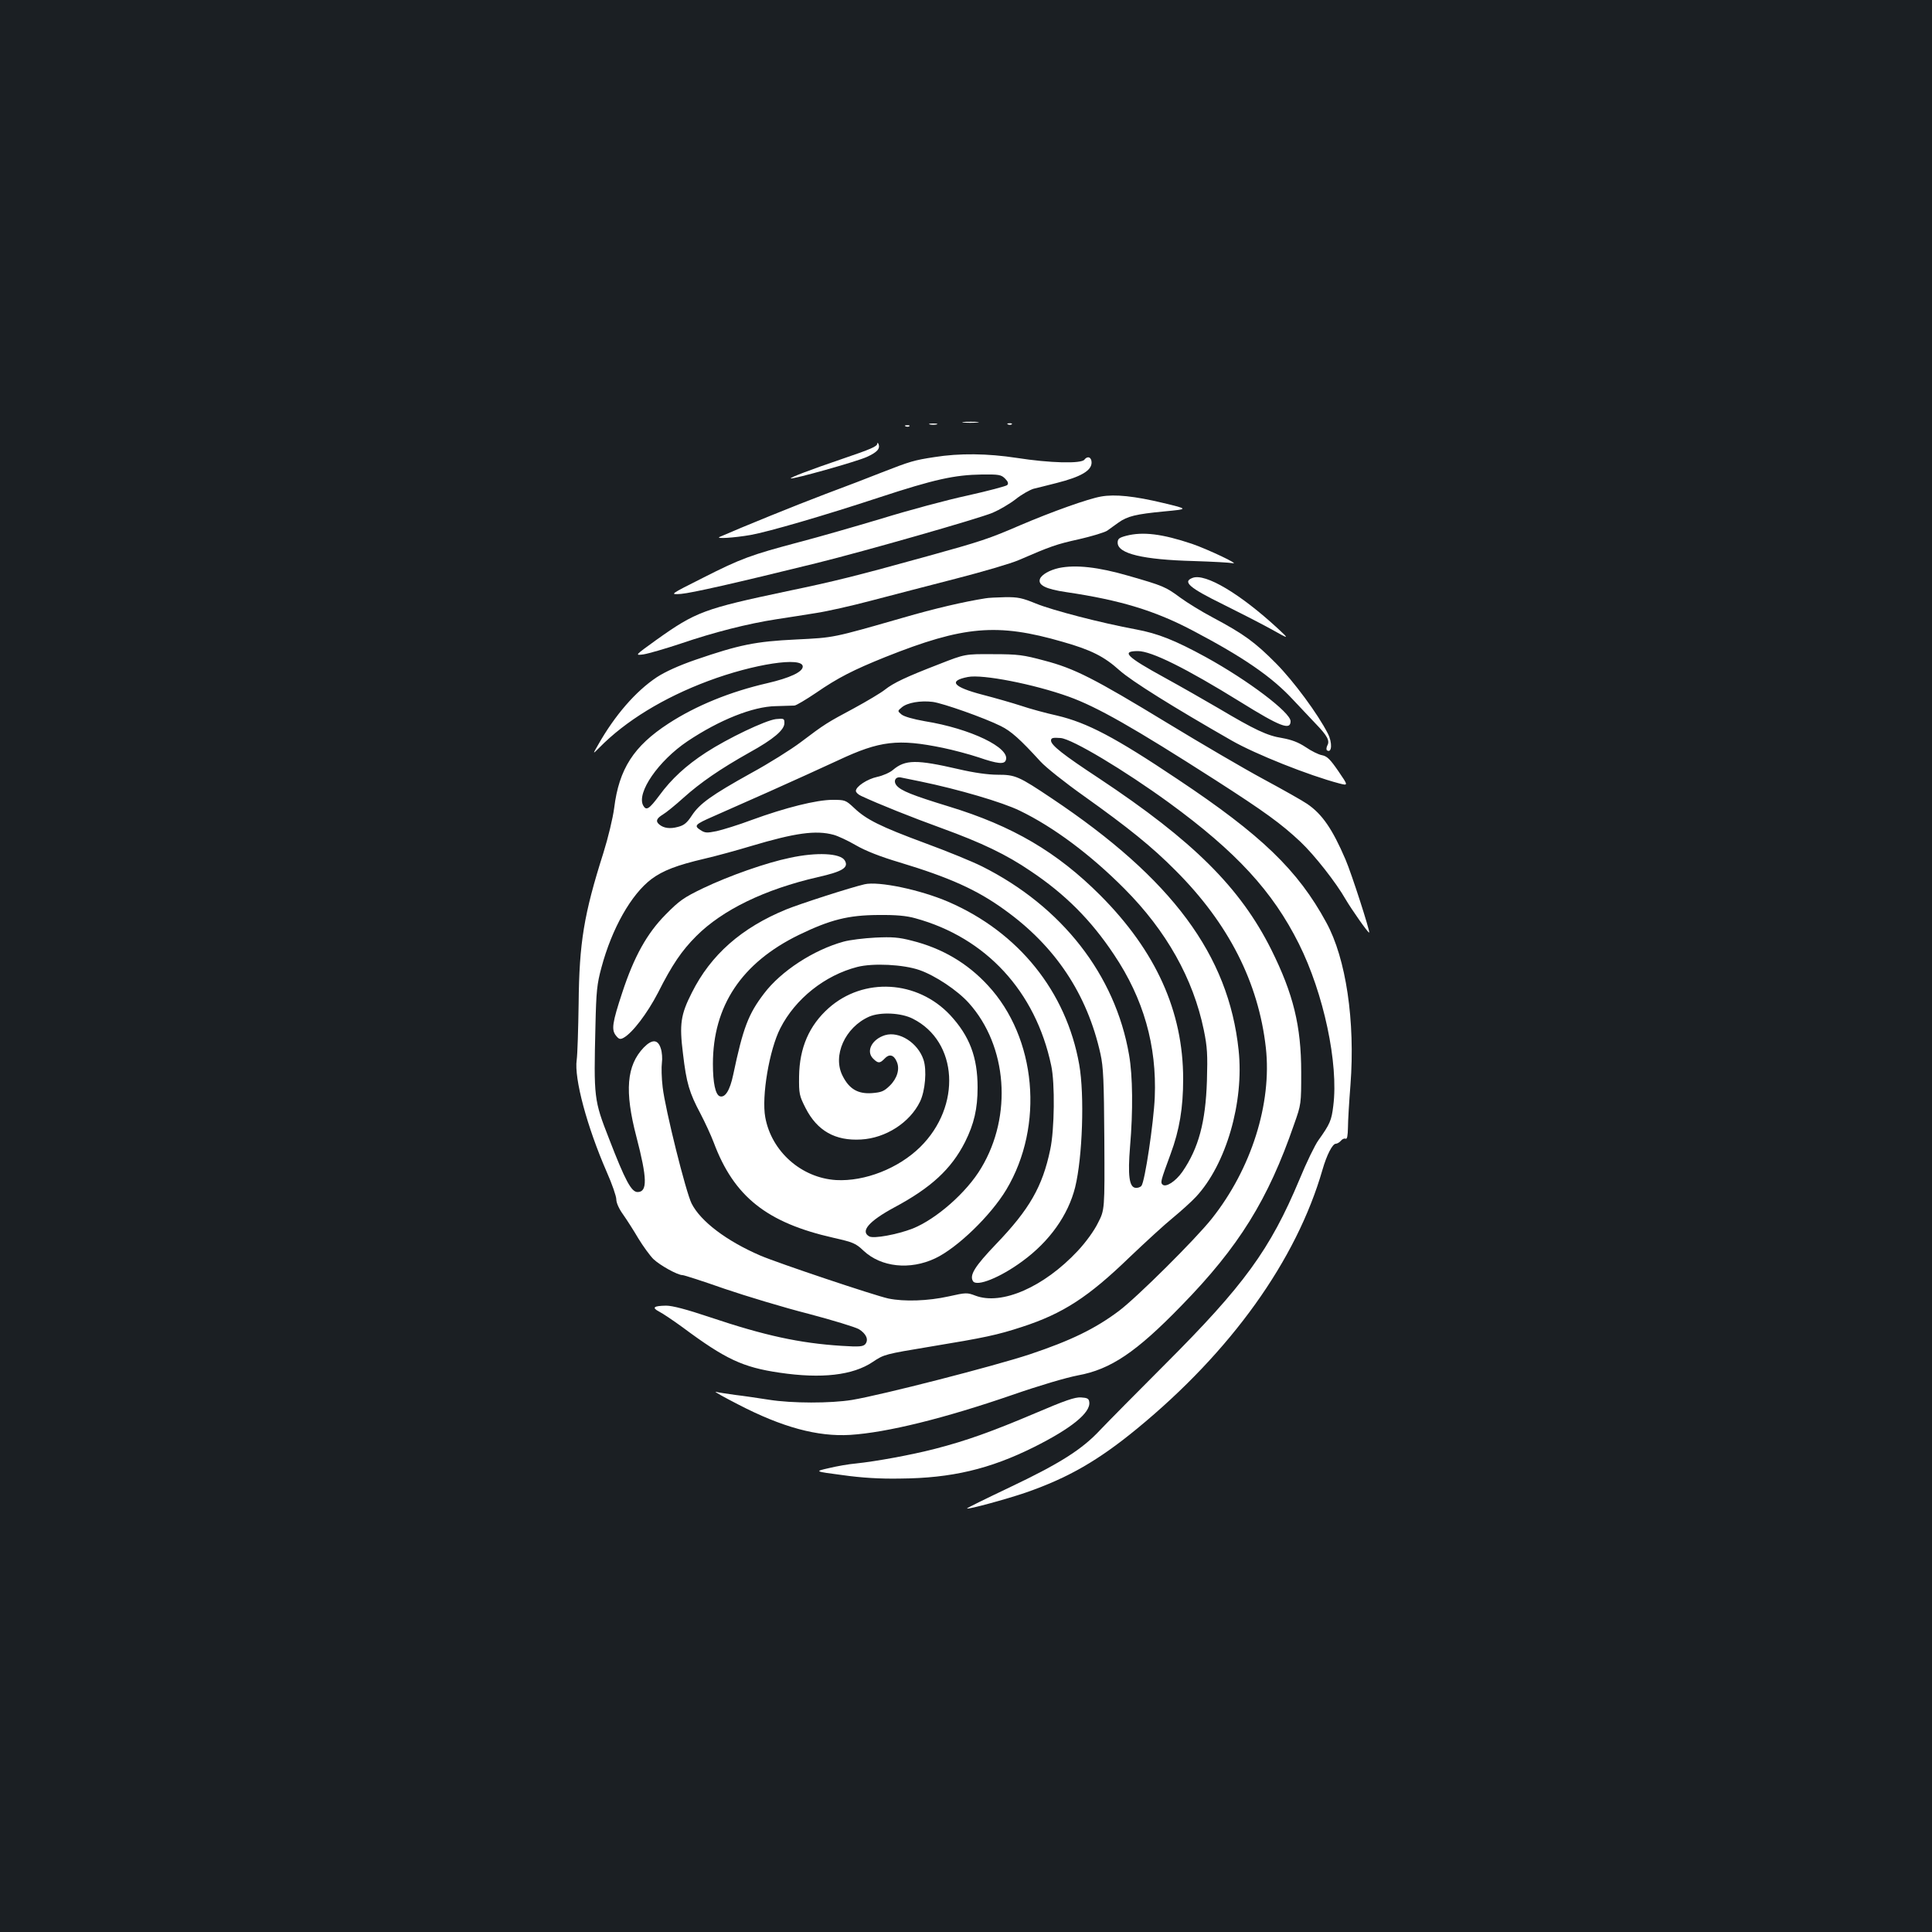 <?xml version="1.0" standalone="no"?>
<!DOCTYPE svg PUBLIC "-//W3C//DTD SVG 20010904//EN"
 "http://www.w3.org/TR/2001/REC-SVG-20010904/DTD/svg10.dtd">
<svg version="1.0" xmlns="http://www.w3.org/2000/svg"
 width="1000pt" height="1000pt" viewBox="0 0 1000 1000"
 preserveAspectRatio="xMidYMid meet">
<rect width="100%" height="100%" fill="#1b1f23"/>
<g transform="translate(0,1000) scale(0.1,-0.1)"
fill="#ffffff" stroke="none">
<path d="M4987 7813 c18 -2 50 -2 70 0 21 2 7 4 -32 4 -38 0 -55 -2 -38 -4z"/>
<path d="M4813 7803 c9 -2 25 -2 35 0 9 3 1 5 -18 5 -19 0 -27 -2 -17 -5z"/>
<path d="M5218 7803 c7 -3 16 -2 19 1 4 3 -2 6 -13 5 -11 0 -14 -3 -6 -6z"/>
<path d="M4688 7793 c7 -3 16 -2 19 1 4 3 -2 6 -13 5 -11 0 -14 -3 -6 -6z"/>
<path d="M4541 7704 c-1 -15 -34 -29 -181 -79 -165 -56 -272 -97 -267 -101 7
-7 342 87 394 111 53 24 70 43 60 67 -3 7 -6 8 -6 2z"/>
<path d="M4836 7634 c-105 -16 -125 -22 -271 -79 -60 -24 -193 -75 -295 -113
-148 -56 -429 -170 -545 -221 -25 -11 74 -5 160 10 91 16 383 101 665 194 286
94 391 117 532 119 88 1 100 -1 120 -21 16 -16 19 -26 11 -34 -5 -5 -98 -30
-206 -54 -107 -23 -307 -77 -443 -119 -137 -41 -328 -96 -424 -121 -253 -67
-305 -86 -500 -185 -175 -88 -175 -88 -115 -84 56 5 274 54 700 159 254 63
838 230 913 261 35 15 88 46 119 70 31 25 73 48 92 54 20 5 74 18 120 30 126
32 181 64 181 106 0 28 -21 36 -37 15 -16 -22 -178 -18 -351 9 -150 23 -296
25 -426 4z"/>
<path d="M5699 7430 c-65 -11 -253 -78 -417 -148 -164 -71 -204 -84 -482 -161
-376 -104 -481 -130 -726 -181 -430 -91 -472 -106 -678 -253 -111 -80 -111
-80 -65 -74 25 4 112 29 193 56 170 58 346 103 496 126 58 9 150 23 204 32 54
8 183 37 285 64 102 27 300 78 439 114 140 36 286 79 325 96 164 71 194 82
312 108 69 16 135 36 147 45 13 9 38 28 57 41 46 33 90 44 238 58 126 12 126
12 -8 44 -146 35 -248 46 -320 33z"/>
<path d="M5830 7227 c-38 -10 -45 -16 -45 -36 0 -57 131 -88 395 -95 96 -3
186 -8 200 -11 43 -9 -131 73 -210 100 -155 52 -254 64 -340 42z"/>
<path d="M5481 7060 c-49 -11 -89 -34 -98 -56 -12 -32 28 -53 137 -69 278 -41
458 -96 650 -197 265 -139 413 -241 523 -360 38 -40 90 -95 116 -123 62 -64
75 -89 61 -114 -5 -11 -6 -22 -1 -25 25 -16 28 41 4 87 -52 102 -177 271 -268
363 -110 111 -167 152 -326 237 -59 31 -135 78 -169 103 -77 57 -89 62 -270
114 -155 45 -272 58 -359 40z"/>
<path d="M6173 7009 c-54 -20 -18 -51 159 -138 79 -39 188 -95 243 -125 100
-56 100 -56 40 0 -196 181 -376 288 -442 263z"/>
<path d="M5100 6903 c-109 -17 -264 -53 -425 -100 -370 -106 -355 -103 -555
-113 -209 -10 -293 -27 -520 -105 -87 -30 -157 -62 -200 -90 -110 -73 -218
-198 -304 -350 -29 -50 -29 -50 6 -15 135 138 333 259 563 345 237 89 490 127
490 75 0 -28 -67 -59 -183 -86 -192 -44 -369 -116 -512 -209 -180 -117 -256
-235 -281 -437 -7 -53 -31 -153 -56 -233 -101 -318 -125 -464 -128 -780 -2
-132 -6 -263 -10 -291 -14 -95 53 -345 155 -579 28 -63 50 -127 50 -143 0 -18
14 -49 35 -78 19 -27 55 -83 79 -124 25 -41 60 -89 78 -107 35 -33 125 -83
151 -83 8 0 107 -32 218 -71 112 -38 307 -97 433 -129 125 -33 243 -69 262
-80 38 -24 51 -54 33 -77 -12 -13 -30 -15 -124 -9 -217 14 -397 53 -680 148
-122 41 -195 60 -227 60 -65 -1 -76 -10 -36 -31 18 -9 73 -46 121 -81 222
-165 311 -207 502 -235 217 -32 379 -14 483 56 58 39 63 40 298 79 279 46 346
60 474 102 212 69 343 154 557 361 82 78 182 170 223 203 41 34 96 83 121 110
155 167 249 489 220 759 -52 492 -344 886 -966 1302 -173 116 -190 123 -281
123 -49 0 -122 10 -203 29 -217 50 -275 50 -339 -4 -16 -14 -53 -30 -81 -36
-52 -11 -111 -50 -111 -73 0 -7 12 -19 28 -26 90 -42 260 -110 417 -167 206
-75 334 -136 460 -222 178 -119 312 -253 431 -432 153 -228 222 -471 211 -739
-6 -133 -51 -436 -69 -458 -6 -7 -20 -12 -32 -10 -31 5 -39 64 -27 212 16 186
14 368 -5 476 -71 414 -348 769 -762 976 -50 25 -182 79 -294 120 -232 86
-304 122 -367 182 -44 41 -47 42 -112 42 -82 0 -243 -40 -418 -104 -69 -26
-151 -51 -182 -58 -50 -10 -60 -10 -84 6 -34 22 -28 29 66 70 41 18 171 76
289 128 118 53 280 126 359 163 215 101 309 112 542 64 53 -11 136 -33 184
-49 99 -34 133 -37 141 -15 25 64 -183 164 -419 202 -62 11 -107 24 -121 35
-21 18 -21 18 2 37 28 24 97 36 160 28 53 -7 268 -83 352 -125 53 -26 100 -68
205 -183 28 -31 129 -111 225 -179 230 -164 352 -262 475 -386 274 -274 429
-579 467 -917 32 -288 -75 -627 -280 -885 -85 -107 -386 -406 -480 -477 -124
-93 -250 -154 -462 -225 -188 -62 -765 -210 -920 -236 -111 -18 -310 -18 -430
1 -52 8 -131 20 -175 25 -44 6 -89 13 -100 16 -11 2 41 -27 115 -65 229 -119
412 -168 580 -158 191 12 489 86 840 207 141 49 277 89 339 101 170 31 302
120 536 361 297 304 449 549 583 938 37 104 37 106 37 270 0 240 -41 406 -155
635 -160 320 -403 562 -891 886 -187 123 -249 172 -249 196 0 14 10 16 50 13
60 -5 330 -167 561 -335 348 -254 536 -458 672 -730 128 -256 206 -620 178
-839 -9 -75 -17 -94 -77 -178 -17 -23 -62 -115 -98 -203 -152 -363 -287 -548
-695 -956 -146 -146 -297 -299 -336 -340 -95 -102 -209 -174 -472 -299 -122
-58 -220 -106 -218 -108 5 -6 204 48 306 83 218 76 373 165 574 330 487 400
825 872 960 1340 22 77 52 135 69 135 7 0 19 7 26 15 7 9 18 14 25 11 8 -3 11
15 12 58 0 33 6 133 13 221 25 329 -23 654 -125 840 -147 271 -336 453 -770
742 -324 217 -467 292 -623 329 -59 13 -143 36 -187 51 -43 14 -133 40 -199
57 -153 40 -180 72 -76 92 75 15 341 -37 522 -102 147 -53 335 -160 758 -431
257 -165 342 -227 441 -320 73 -69 185 -212 234 -298 30 -51 117 -176 122
-172 5 6 -91 305 -123 379 -67 156 -120 234 -198 287 -23 16 -124 73 -226 128
-102 55 -324 185 -495 289 -383 233 -483 284 -640 325 -108 29 -135 33 -265
33 -145 1 -145 1 -280 -52 -171 -66 -236 -97 -280 -132 -20 -16 -92 -59 -160
-96 -140 -75 -149 -80 -276 -176 -49 -37 -165 -110 -257 -160 -205 -114 -266
-158 -306 -219 -25 -38 -40 -51 -72 -59 -40 -11 -73 -7 -96 12 -21 17 -15 32
18 52 17 10 65 49 107 87 87 78 188 148 341 234 125 69 181 117 181 152 0 24
-2 25 -44 21 -55 -7 -248 -99 -362 -173 -103 -67 -179 -137 -241 -222 -53 -71
-68 -81 -84 -52 -35 66 79 231 229 332 166 111 339 180 457 182 44 1 88 3 97
3 10 1 60 31 112 66 113 78 194 119 358 185 406 162 580 177 918 79 148 -42
215 -76 295 -148 63 -56 276 -189 580 -363 124 -71 401 -181 557 -222 47 -12
47 -12 -5 64 -42 61 -58 77 -84 82 -18 3 -56 22 -85 42 -38 25 -72 38 -122 47
-77 12 -142 43 -329 154 -70 41 -196 113 -278 158 -199 109 -228 138 -139 138
70 0 249 -89 530 -263 206 -128 260 -149 260 -100 0 45 -219 211 -439 332
-161 88 -248 122 -360 143 -184 34 -433 99 -519 134 -71 29 -93 34 -160 33
-42 -1 -88 -3 -102 -6z m-335 -948 c194 -40 423 -107 513 -151 174 -84 366
-227 542 -404 217 -218 356 -465 411 -732 18 -88 20 -126 16 -263 -7 -213 -43
-348 -127 -470 -35 -50 -86 -83 -103 -66 -11 11 -10 17 42 158 46 124 65 239
65 388 0 350 -141 662 -429 951 -223 223 -453 359 -785 460 -189 58 -246 81
-269 108 -19 23 -6 47 21 42 13 -3 59 -12 103 -21z m-450 -276 c22 -6 74 -30
115 -54 50 -29 126 -59 227 -89 255 -77 399 -141 541 -244 263 -188 429 -436
498 -747 15 -68 18 -136 20 -444 2 -363 2 -363 -33 -431 -20 -41 -63 -100
-105 -145 -175 -187 -394 -283 -530 -231 -42 16 -48 16 -137 -4 -108 -24 -231
-28 -313 -11 -73 16 -568 182 -662 222 -176 76 -309 177 -356 269 -30 59 -137
489 -150 602 -6 48 -7 106 -4 127 3 21 1 55 -6 75 -15 47 -45 48 -88 4 -89
-93 -100 -225 -38 -462 56 -215 58 -286 6 -286 -32 0 -64 59 -148 277 -78 199
-79 211 -70 583 4 180 8 217 31 302 54 202 154 379 259 458 59 44 132 72 273
105 61 14 170 44 243 66 228 68 335 83 427 58z"/>
<path d="M4089 5560 c-122 -25 -315 -93 -449 -157 -102 -49 -124 -65 -195
-137 -96 -97 -163 -217 -224 -403 -52 -157 -57 -193 -33 -223 15 -19 22 -21
39 -12 46 25 123 126 179 234 73 145 123 218 198 293 136 136 355 242 629 305
129 29 162 50 139 87 -23 37 -145 43 -283 13z"/>
<path d="M4475 5423 c-70 -16 -334 -101 -405 -130 -232 -95 -391 -235 -489
-431 -58 -114 -65 -163 -46 -315 18 -154 33 -203 91 -312 23 -44 54 -111 68
-148 105 -281 275 -416 621 -494 101 -23 114 -28 155 -67 91 -85 240 -101 371
-39 114 54 287 221 368 356 197 330 156 786 -96 1057 -106 115 -237 192 -393
231 -69 18 -103 20 -189 16 -59 -3 -133 -12 -165 -21 -156 -43 -324 -153 -411
-268 -82 -107 -109 -179 -160 -421 -17 -81 -42 -121 -70 -111 -22 9 -35 69
-35 167 0 300 148 523 445 668 163 79 256 102 410 103 94 1 147 -4 193 -17
365 -100 622 -378 703 -762 20 -91 17 -333 -5 -435 -40 -192 -108 -310 -280
-489 -110 -115 -139 -161 -120 -192 19 -31 142 19 256 103 141 103 237 239
273 383 38 155 49 477 21 635 -67 378 -314 685 -677 842 -146 63 -362 108
-434 91z m284 -444 c81 -28 197 -105 256 -171 199 -222 226 -583 64 -853 -75
-127 -233 -265 -355 -314 -80 -31 -201 -53 -224 -41 -49 26 -3 79 128 150 191
102 296 199 367 339 47 94 65 173 65 282 0 158 -42 267 -142 375 -170 181
-448 197 -629 36 -101 -90 -151 -206 -153 -353 -1 -91 1 -100 34 -165 60 -117
153 -170 287 -162 127 7 252 87 305 196 27 56 36 163 18 217 -29 87 -125 149
-199 127 -68 -21 -100 -83 -62 -121 26 -26 35 -26 60 0 23 25 47 20 62 -15 18
-38 3 -88 -36 -126 -30 -29 -43 -34 -92 -38 -72 -5 -117 21 -151 88 -55 105
12 253 137 308 58 25 166 20 226 -11 234 -118 253 -452 38 -664 -113 -111
-287 -179 -435 -171 -180 11 -335 148 -367 325 -20 108 21 350 78 461 78 153
231 274 398 317 82 21 239 13 322 -16z"/>
<path d="M5360 2686 c-224 -95 -357 -143 -520 -185 -124 -32 -305 -65 -410
-76 -36 -3 -99 -14 -140 -24 -75 -17 -75 -17 70 -36 99 -14 195 -20 300 -18
265 2 463 49 692 163 192 96 294 178 286 233 -2 18 -10 22 -43 24 -31 2 -83
-16 -235 -81z"/>
</g>
</svg>
